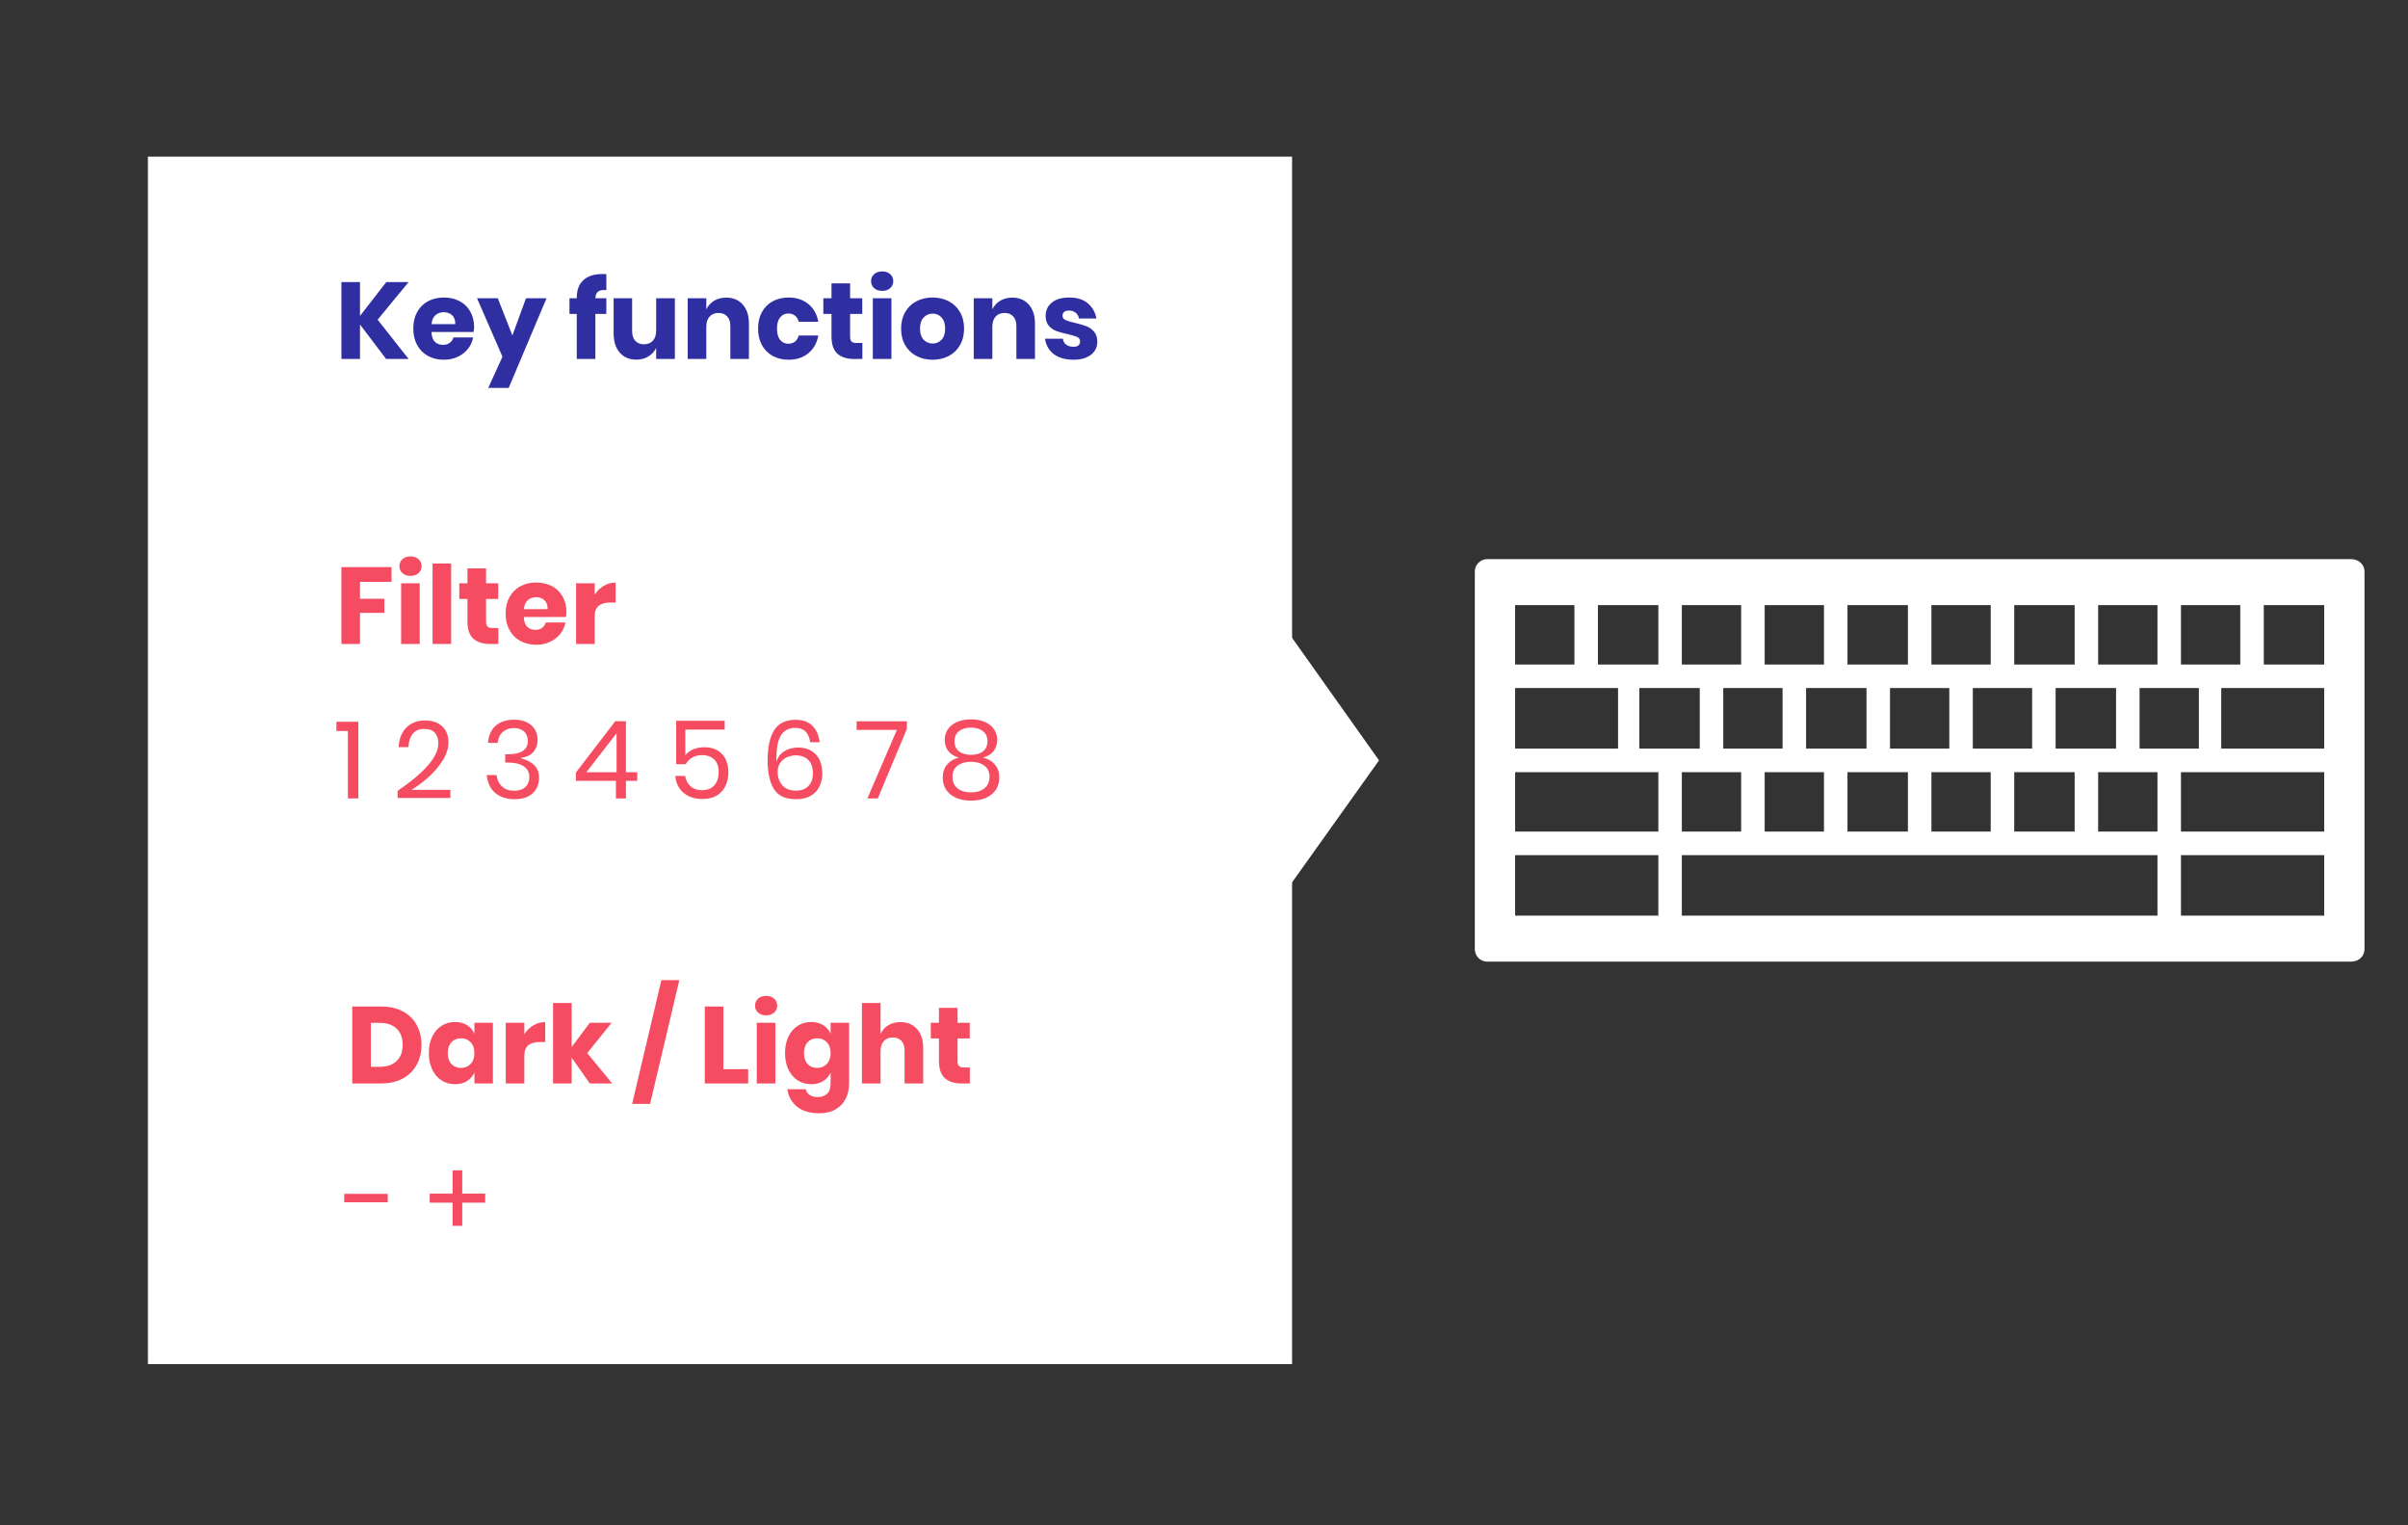 <?xml version="1.0" encoding="UTF-8"?>
<svg width="1107px" height="701px" viewBox="0 0 1107 701" version="1.1" xmlns="http://www.w3.org/2000/svg" xmlns:xlink="http://www.w3.org/1999/xlink">
    <rect x="0" y="0" width="1107" height="701" fill="#333333" stroke="none"/>
    <!-- Generator: Sketch 63.1 (92452) - https://sketch.com -->
    <title>Artboard</title>
    <desc>Created with Sketch.</desc>
    <g id="Artboard" stroke="none" stroke-width="1" fill="none" fill-rule="evenodd">
        <g id="noun_Keyboard_2421905" transform="translate(678, 257)" fill="#FFFFFF" fill-rule="nonzero">
            <path d="M18.521,21.128 L45.787,21.128 L45.787,48.44 L18.521,48.44 L18.521,21.128 Z M402.826,0 L5.659,0 C2.572,0 0,2.577 0,5.669 L0,179.331 C0,182.423 2.572,185 5.659,185 L402.826,185 C406.428,185 409,182.423 409,179.331 L409,5.669 C409,2.577 406.428,0 402.826,0 Z M390.479,163.872 L324.628,163.872 L324.628,136.045 L390.479,136.045 L390.479,163.872 Z M313.824,163.872 L95.176,163.872 L95.176,136.045 C167.716,136.045 240.77,136.045 313.824,136.045 L313.824,163.872 Z M84.372,163.872 L18.521,163.872 L18.521,136.045 C40.128,136.045 62.25,136.045 84.372,136.045 L84.372,163.872 Z M313.824,125.223 L286.557,125.223 L286.557,97.911 L313.824,97.911 L313.824,125.223 Z M275.753,125.223 L247.972,125.223 L247.972,97.911 L275.753,97.911 L275.753,125.223 Z M237.169,125.223 L209.902,125.223 L209.902,97.911 L237.169,97.911 L237.169,125.223 Z M199.098,125.223 L171.317,125.223 L171.317,97.911 L199.098,97.911 L199.098,125.223 Z M160.513,125.223 L133.247,125.223 L133.247,97.911 L160.513,97.911 L160.513,125.223 Z M122.443,125.223 L95.176,125.223 L95.176,97.911 L122.443,97.911 L122.443,125.223 Z M84.372,125.223 L18.521,125.223 L18.521,97.911 C40.128,97.911 62.25,97.911 84.372,97.911 L84.372,125.223 Z M390.479,125.223 L324.628,125.223 L324.628,97.911 L390.479,97.911 L390.479,125.223 Z M343.148,59.262 L390.479,59.262 L390.479,87.089 L343.148,87.089 L343.148,59.262 Z M18.521,59.262 L65.852,59.262 L65.852,87.089 L18.521,87.089 L18.521,59.262 Z M75.626,59.262 L103.408,59.262 L103.408,87.089 L75.626,87.089 L75.626,59.262 Z M305.592,59.262 L332.859,59.262 L332.859,87.089 L305.592,87.089 L305.592,59.262 Z M267.008,59.262 L294.789,59.262 L294.789,87.089 L267.008,87.089 L267.008,59.262 Z M228.937,59.262 L256.204,59.262 L256.204,87.089 L228.937,87.089 L228.937,59.262 Z M190.867,59.262 L218.133,59.262 L218.133,87.089 L190.867,87.089 L190.867,59.262 Z M152.282,59.262 L180.063,59.262 L180.063,87.089 L152.282,87.089 L152.282,59.262 Z M114.211,59.262 L141.478,59.262 L141.478,87.089 L114.211,87.089 L114.211,59.262 Z M362.698,21.128 L390.479,21.128 L390.479,48.44 L362.698,48.44 L362.698,21.128 Z M324.628,21.128 L351.894,21.128 L351.894,48.44 L324.628,48.44 L324.628,21.128 Z M286.557,21.128 L313.824,21.128 L313.824,48.44 L286.557,48.44 L286.557,21.128 Z M247.972,21.128 L275.753,21.128 L275.753,48.44 L247.972,48.44 L247.972,21.128 Z M209.902,21.128 L237.169,21.128 L237.169,48.44 L209.902,48.44 L209.902,21.128 Z M171.317,21.128 L199.098,21.128 L199.098,48.44 L171.317,48.44 L171.317,21.128 Z M133.247,21.128 L160.513,21.128 L160.513,48.44 L133.247,48.44 L133.247,21.128 Z M95.176,21.128 L122.443,21.128 L122.443,48.44 L95.176,48.44 L95.176,21.128 Z M56.591,21.128 L84.372,21.128 L84.372,48.44 L56.591,48.44 L56.591,21.128 Z" id="Shape"></path>
        </g>
        <g id="Group-2" transform="translate(68, 72)">
            <rect id="Rectangle" fill="#FFFFFF" x="0" y="0" width="526" height="555"></rect>
            <polygon id="Path-2" fill="#FFFFFF" points="525 219.784 565.966 277.5 525 334.958"></polygon>
            <g id="Group" transform="translate(86, 52)" fill-rule="nonzero">
                <path d="M11.5,41 L11.5,25.15 L23.5,41 L33.85,41 L19.6,22.95 L33.85,5.65 L23.6,5.65 L11.5,21.2 L11.5,5.65 L2.95,5.65 L2.95,41 L11.5,41 Z M50.05,41.35 C52.383,41.35 54.5,40.908 56.4,40.025 C58.3,39.142 59.867,37.925 61.1,36.375 C62.333,34.825 63.133,33.067 63.5,31.1 L63.5,31.1 L54.45,31.1 C54.183,32.1 53.633,32.917 52.8,33.55 C51.967,34.183 50.917,34.5 49.65,34.5 C48.15,34.5 46.917,34.042 45.95,33.125 C44.983,32.208 44.45,30.7 44.35,28.6 L44.35,28.6 L63.7,28.6 C63.867,27.767 63.95,27 63.95,26.3 C63.95,23.633 63.375,21.275 62.225,19.225 C61.075,17.175 59.45,15.583 57.35,14.45 C55.25,13.317 52.817,12.75 50.05,12.75 C47.317,12.75 44.883,13.325 42.75,14.475 C40.617,15.625 38.958,17.275 37.775,19.425 C36.592,21.575 36,24.117 36,27.05 C36,29.95 36.6,32.483 37.8,34.65 C39,36.817 40.658,38.475 42.775,39.625 C44.892,40.775 47.317,41.35 50.05,41.35 Z M55.3,25 L44.4,25 C44.533,23.2 45.117,21.833 46.15,20.9 C47.183,19.967 48.483,19.5 50.05,19.5 C51.55,19.5 52.808,19.958 53.825,20.875 C54.842,21.792 55.333,23.167 55.3,25 L55.3,25 Z M79.85,54.3 L97.25,13.1 L87.8,13.1 L81.55,30.2 L74.85,13.1 L65.3,13.1 L77,39.95 L70.45,54.3 L79.85,54.3 Z M119.7,41 L119.7,20.3 L124.75,20.3 L124.75,13.1 L119.7,13.1 C119.767,11.767 120.117,10.8 120.75,10.2 C121.383,9.6 122.4,9.3 123.8,9.3 L123.8,9.3 L124.75,9.35 L124.75,2 C124.35,1.967 123.75,1.95 122.95,1.95 C119.117,1.95 116.192,2.892 114.175,4.775 C112.158,6.658 111.15,9.333 111.15,12.8 L111.15,12.8 L111.15,13.1 L107.8,13.1 L107.8,20.3 L111.15,20.3 L111.15,41 L119.7,41 Z M138.55,41.3 C140.65,41.3 142.492,40.817 144.075,39.85 C145.658,38.883 146.85,37.583 147.65,35.95 L147.65,35.95 L147.65,41 L156.25,41 L156.25,13.1 L147.65,13.1 L147.65,27.9 C147.65,29.933 147.15,31.5 146.15,32.6 C145.15,33.7 143.783,34.25 142.05,34.25 C140.383,34.25 139.058,33.725 138.075,32.675 C137.092,31.625 136.6,30.15 136.6,28.25 L136.6,28.25 L136.6,13.1 L128.1,13.1 L128.1,29.3 C128.1,33.033 129.042,35.967 130.925,38.1 C132.808,40.233 135.35,41.3 138.55,41.3 Z M170.7,41 L170.7,26.2 C170.7,24.167 171.208,22.6 172.225,21.5 C173.242,20.4 174.617,19.85 176.35,19.85 C177.983,19.85 179.292,20.375 180.275,21.425 C181.258,22.475 181.75,23.933 181.75,25.8 L181.75,25.8 L181.75,41 L190.3,41 L190.3,24.8 C190.3,21.067 189.358,18.133 187.475,16 C185.592,13.867 183.05,12.8 179.85,12.8 C177.717,12.8 175.858,13.283 174.275,14.25 C172.692,15.217 171.5,16.533 170.7,18.2 L170.7,18.2 L170.7,13.1 L162.15,13.1 L162.15,41 L170.7,41 Z M208.55,41.35 C212.15,41.35 215.167,40.358 217.6,38.375 C220.033,36.392 221.567,33.667 222.2,30.2 L222.2,30.2 L213.15,30.2 C212.883,31.4 212.333,32.333 211.5,33 C210.667,33.667 209.617,34 208.35,34 C206.85,34 205.617,33.408 204.65,32.225 C203.683,31.042 203.2,29.317 203.2,27.05 C203.2,24.783 203.683,23.058 204.65,21.875 C205.617,20.692 206.85,20.1 208.35,20.1 C209.617,20.1 210.667,20.433 211.5,21.1 C212.333,21.767 212.883,22.7 213.15,23.9 L213.15,23.9 L222.2,23.9 C221.567,20.433 220.033,17.708 217.6,15.725 C215.167,13.742 212.15,12.75 208.55,12.75 C205.817,12.75 203.383,13.325 201.25,14.475 C199.117,15.625 197.458,17.275 196.275,19.425 C195.092,21.575 194.5,24.117 194.5,27.05 C194.5,29.95 195.1,32.483 196.3,34.65 C197.5,36.817 199.158,38.475 201.275,39.625 C203.392,40.775 205.817,41.35 208.55,41.35 Z M242.45,41 L242.45,33.65 L239.75,33.65 C238.683,33.65 237.925,33.433 237.475,33 C237.025,32.567 236.8,31.8 236.8,30.7 L236.8,30.7 L236.8,20.3 L242.4,20.3 L242.4,13.1 L236.8,13.1 L236.8,6.25 L228.25,6.25 L228.25,13.1 L224.5,13.1 L224.5,20.3 L228.25,20.3 L228.25,30.55 C228.25,34.283 229.158,36.958 230.975,38.575 C232.792,40.192 235.333,41 238.6,41 L238.6,41 L242.45,41 Z M251.55,9.7 C253.083,9.7 254.317,9.275 255.25,8.425 C256.183,7.575 256.65,6.517 256.65,5.25 C256.65,3.95 256.183,2.875 255.25,2.025 C254.317,1.175 253.083,0.75 251.55,0.75 C250.017,0.75 248.783,1.175 247.85,2.025 C246.917,2.875 246.45,3.95 246.45,5.25 C246.45,6.517 246.917,7.575 247.85,8.425 C248.783,9.275 250.017,9.7 251.55,9.7 Z M255.8,41 L255.8,13.1 L247.25,13.1 L247.25,41 L255.8,41 Z M274.75,41.35 C277.517,41.35 279.992,40.775 282.175,39.625 C284.358,38.475 286.075,36.817 287.325,34.65 C288.575,32.483 289.2,29.95 289.2,27.05 C289.2,24.15 288.575,21.617 287.325,19.45 C286.075,17.283 284.358,15.625 282.175,14.475 C279.992,13.325 277.517,12.75 274.75,12.75 C271.983,12.75 269.5,13.325 267.3,14.475 C265.1,15.625 263.375,17.283 262.125,19.45 C260.875,21.617 260.25,24.15 260.25,27.05 C260.25,29.95 260.875,32.483 262.125,34.65 C263.375,36.817 265.1,38.475 267.3,39.625 C269.5,40.775 271.983,41.35 274.75,41.35 Z M274.75,33.9 C273.117,33.9 271.742,33.317 270.625,32.15 C269.508,30.983 268.95,29.283 268.95,27.05 C268.95,24.817 269.508,23.108 270.625,21.925 C271.742,20.742 273.117,20.15 274.75,20.15 C276.383,20.15 277.75,20.742 278.85,21.925 C279.95,23.108 280.5,24.817 280.5,27.05 C280.5,29.283 279.95,30.983 278.85,32.15 C277.75,33.317 276.383,33.9 274.75,33.9 Z M302.2,41 L302.2,26.2 C302.2,24.167 302.708,22.6 303.725,21.5 C304.742,20.4 306.117,19.85 307.85,19.85 C309.483,19.85 310.792,20.375 311.775,21.425 C312.758,22.475 313.25,23.933 313.25,25.8 L313.25,25.8 L313.25,41 L321.8,41 L321.8,24.8 C321.8,21.067 320.858,18.133 318.975,16 C317.092,13.867 314.55,12.8 311.35,12.8 C309.217,12.8 307.358,13.283 305.775,14.25 C304.192,15.217 303,16.533 302.2,18.2 L302.2,18.2 L302.2,13.1 L293.65,13.1 L293.65,41 L302.2,41 Z M339.6,41.35 C341.833,41.35 343.767,41 345.4,40.3 C347.033,39.6 348.283,38.633 349.15,37.4 C350.017,36.167 350.45,34.75 350.45,33.15 C350.45,31.183 349.95,29.617 348.95,28.45 C347.95,27.283 346.767,26.442 345.4,25.925 C344.033,25.408 342.283,24.9 340.15,24.4 C338.183,23.967 336.742,23.533 335.825,23.1 C334.908,22.667 334.45,22.017 334.45,21.15 C334.45,20.383 334.7,19.792 335.2,19.375 C335.7,18.958 336.433,18.75 337.4,18.75 C338.633,18.75 339.658,19.075 340.475,19.725 C341.292,20.375 341.817,21.267 342.05,22.4 L342.05,22.4 L350.05,22.4 C349.517,19.5 348.192,17.167 346.075,15.4 C343.958,13.633 341.133,12.75 337.6,12.75 C334.133,12.75 331.45,13.525 329.55,15.075 C327.65,16.625 326.7,18.65 326.7,21.15 C326.7,23.083 327.183,24.608 328.15,25.725 C329.117,26.842 330.267,27.65 331.6,28.15 C332.933,28.65 334.633,29.117 336.7,29.55 C338.767,30.017 340.258,30.458 341.175,30.875 C342.092,31.292 342.55,31.983 342.55,32.95 C342.55,33.683 342.3,34.275 341.8,34.725 C341.3,35.175 340.567,35.4 339.6,35.4 C338.2,35.4 337.058,35.083 336.175,34.45 C335.292,33.817 334.783,32.9 334.65,31.7 L334.65,31.7 L326.4,31.7 C326.9,34.8 328.283,37.183 330.55,38.85 C332.817,40.517 335.833,41.35 339.6,41.35 Z" id="Keyfunctions" fill="#2F2FA2"></path>
                <path d="M10.75,243 L10.75,207.75 L0.65,207.75 L0.65,212 L5.95,212 L5.95,243 L10.75,243 Z M53.05,242.8 L53.05,239.05 L35.15,239.05 C37.883,237.417 40.542,235.425 43.125,233.075 C45.708,230.725 47.858,228.175 49.575,225.425 C51.292,222.675 52.15,219.967 52.15,217.3 C52.15,214.067 51.183,211.567 49.25,209.8 C47.317,208.033 44.7,207.15 41.4,207.15 C37.933,207.15 35.1,208.208 32.9,210.325 C30.7,212.442 29.483,215.467 29.25,219.4 L29.25,219.4 L33.75,219.4 C33.883,216.8 34.55,214.758 35.75,213.275 C36.95,211.792 38.717,211.05 41.05,211.05 C43.317,211.05 44.958,211.658 45.975,212.875 C46.992,214.092 47.5,215.7 47.5,217.7 C47.5,220.933 45.8,224.425 42.4,228.175 C39,231.925 34.467,235.7 28.8,239.5 L28.8,239.5 L28.8,242.8 L53.05,242.8 Z M82.55,243.35 C86.183,243.35 88.967,242.433 90.9,240.6 C92.833,238.767 93.8,236.4 93.8,233.5 C93.8,231.033 93.075,229.1 91.625,227.7 C90.175,226.3 88.167,225.267 85.6,224.6 L85.6,224.6 L85.6,224.3 C88.067,224 89.942,223.1 91.225,221.6 C92.508,220.1 93.15,218.25 93.15,216.05 C93.15,214.283 92.733,212.7 91.9,211.3 C91.067,209.9 89.833,208.8 88.2,208 C86.567,207.2 84.617,206.8 82.35,206.8 C78.75,206.8 75.908,207.742 73.825,209.625 C71.742,211.508 70.583,214.117 70.35,217.45 L70.35,217.45 L74.8,217.45 C75.033,215.217 75.833,213.525 77.2,212.375 C78.567,211.225 80.25,210.65 82.25,210.65 C84.25,210.65 85.817,211.183 86.95,212.25 C88.083,213.317 88.65,214.75 88.65,216.55 C88.65,220.65 85.583,222.7 79.45,222.7 L79.45,222.7 L78.25,222.7 L78.25,226.5 L79.45,226.5 C82.617,226.5 85.058,227.075 86.775,228.225 C88.492,229.375 89.35,231.05 89.35,233.25 C89.35,235.083 88.75,236.575 87.55,237.725 C86.35,238.875 84.633,239.45 82.4,239.45 C80.033,239.45 78.158,238.8 76.775,237.5 C75.392,236.2 74.55,234.45 74.25,232.25 L74.25,232.25 L69.75,232.25 C70.15,235.883 71.475,238.642 73.725,240.525 C75.975,242.408 78.917,243.35 82.55,243.35 Z M133.75,243 L133.75,234.9 L138.95,234.9 L138.95,230.95 L133.75,230.95 L133.75,207.5 L128.85,207.5 L110.75,231.1 L110.75,234.9 L129.15,234.9 L129.15,243 L133.75,243 Z M129.45,230.95 L115.55,230.95 L129.45,213.05 L129.45,230.95 Z M168.85,243.25 C172.783,243.25 175.767,242.1 177.8,239.8 C179.833,237.5 180.85,234.533 180.85,230.9 C180.85,228.8 180.458,226.892 179.675,225.175 C178.892,223.458 177.675,222.075 176.025,221.025 C174.375,219.975 172.3,219.45 169.8,219.45 C167.933,219.45 166.217,219.783 164.65,220.45 C163.083,221.117 161.883,222.017 161.05,223.15 L161.05,223.15 L161.05,211.35 L179.15,211.35 L179.15,207.3 L156.85,207.3 L156.85,227.25 L161.25,227.25 C161.917,225.983 162.9,224.975 164.2,224.225 C165.5,223.475 167.017,223.1 168.75,223.1 C171.183,223.1 173.067,223.783 174.4,225.15 C175.733,226.517 176.4,228.417 176.4,230.85 C176.4,233.35 175.75,235.367 174.45,236.9 C173.15,238.433 171.217,239.2 168.65,239.2 C166.583,239.2 164.875,238.625 163.525,237.475 C162.175,236.325 161.317,234.717 160.95,232.65 L160.95,232.65 L156.45,232.65 C156.717,235.883 157.967,238.458 160.2,240.375 C162.433,242.292 165.317,243.25 168.85,243.25 Z M212.1,243.35 C214.733,243.35 216.942,242.825 218.725,241.775 C220.508,240.725 221.833,239.308 222.7,237.525 C223.567,235.742 224,233.75 224,231.55 C224,227.783 223.008,224.85 221.025,222.75 C219.042,220.65 216.3,219.6 212.8,219.6 C210.367,219.6 208.25,220.192 206.45,221.375 C204.65,222.558 203.5,224.15 203,226.15 L203,226.15 L202.95,224.3 C202.95,219.533 203.675,216.05 205.125,213.85 C206.575,211.65 208.717,210.55 211.55,210.55 C213.583,210.55 215.175,211.125 216.325,212.275 C217.475,213.425 218.183,215.05 218.45,217.15 L218.45,217.15 L222.8,217.15 C222.467,214.083 221.392,211.6 219.575,209.7 C217.758,207.8 215.167,206.85 211.8,206.85 C207.233,206.85 203.942,208.425 201.925,211.575 C199.908,214.725 198.9,219.433 198.9,225.7 C198.9,231.133 199.842,235.433 201.725,238.6 C203.608,241.767 207.067,243.35 212.1,243.35 Z M212,239.4 C209.167,239.4 207.042,238.575 205.625,236.925 C204.208,235.275 203.5,233.233 203.5,230.8 C203.5,229.167 203.9,227.775 204.7,226.625 C205.5,225.475 206.533,224.617 207.8,224.05 C209.067,223.483 210.4,223.2 211.8,223.2 C214.267,223.2 216.2,223.908 217.6,225.325 C219,226.742 219.7,228.8 219.7,231.5 C219.7,234 219,235.942 217.6,237.325 C216.2,238.708 214.333,239.4 212,239.4 Z M249.55,243 L262.9,211.05 L262.9,207.55 L239.8,207.55 L239.8,211.5 L258.3,211.5 L244.75,243 L249.55,243 Z M292.4,244 C296.333,244 299.483,243.05 301.85,241.15 C304.217,239.25 305.4,236.633 305.4,233.3 C305.4,231 304.75,229.067 303.45,227.5 C302.15,225.933 300.333,224.833 298,224.2 C300.167,223.6 301.783,222.583 302.85,221.15 C303.917,219.717 304.45,218.017 304.45,216.05 C304.45,214.317 303.983,212.733 303.05,211.3 C302.117,209.867 300.742,208.733 298.925,207.9 C297.108,207.067 294.933,206.65 292.4,206.65 C289.867,206.65 287.683,207.067 285.85,207.9 C284.017,208.733 282.633,209.867 281.7,211.3 C280.767,212.733 280.3,214.317 280.3,216.05 C280.3,218.017 280.833,219.717 281.9,221.15 C282.967,222.583 284.583,223.6 286.75,224.2 C284.417,224.833 282.608,225.933 281.325,227.5 C280.042,229.067 279.4,231 279.4,233.3 C279.4,236.633 280.583,239.25 282.95,241.15 C285.317,243.05 288.467,244 292.4,244 Z M292.4,222.95 C290.067,222.95 288.217,222.408 286.85,221.325 C285.483,220.242 284.8,218.7 284.8,216.7 C284.8,214.7 285.492,213.158 286.875,212.075 C288.258,210.992 290.1,210.45 292.4,210.45 C294.7,210.45 296.533,210.992 297.9,212.075 C299.267,213.158 299.95,214.7 299.95,216.7 C299.95,218.7 299.275,220.242 297.925,221.325 C296.575,222.408 294.733,222.95 292.4,222.95 Z M292.4,240.2 C289.767,240.2 287.683,239.575 286.15,238.325 C284.617,237.075 283.85,235.317 283.85,233.05 C283.85,230.783 284.65,229.067 286.25,227.9 C287.85,226.733 289.9,226.15 292.4,226.15 C294.867,226.15 296.9,226.733 298.5,227.9 C300.1,229.067 300.9,230.783 300.9,233.05 C300.9,235.283 300.133,237.033 298.6,238.3 C297.067,239.567 295,240.2 292.4,240.2 Z" id="12345678" fill="#F64C62"></path>
                <path d="M24.25,428.6 L24.25,424.75 L4.25,424.75 L4.25,428.6 L24.25,428.6 Z M58.5,439.45 L58.5,428.8 L69.05,428.8 L69.05,424.65 L58.5,424.65 L58.5,413.95 L54.05,413.95 L54.05,424.65 L43.55,424.65 L43.55,428.8 L54.05,428.8 L54.05,439.45 L58.5,439.45 Z" id="-+" fill="#F64C62"></path>
                <path d="M11.5,172 L11.5,157.7 L22.7,157.7 L22.7,151.2 L11.5,151.2 L11.5,143.45 L26,143.45 L26,136.65 L2.95,136.65 L2.95,172 L11.5,172 Z M34.7,140.7 C36.233,140.7 37.467,140.275 38.4,139.425 C39.333,138.575 39.8,137.517 39.8,136.25 C39.8,134.95 39.333,133.875 38.4,133.025 C37.467,132.175 36.233,131.75 34.7,131.75 C33.167,131.75 31.933,132.175 31,133.025 C30.067,133.875 29.6,134.95 29.6,136.25 C29.6,137.517 30.067,138.575 31,139.425 C31.933,140.275 33.167,140.7 34.7,140.7 Z M38.95,172 L38.95,144.1 L30.4,144.1 L30.4,172 L38.95,172 Z M53.4,172 L53.4,135 L44.85,135 L44.85,172 L53.4,172 Z M75.1,172 L75.1,164.65 L72.4,164.65 C71.333,164.65 70.575,164.433 70.125,164 C69.675,163.567 69.45,162.8 69.45,161.7 L69.45,161.7 L69.45,151.3 L75.05,151.3 L75.05,144.1 L69.45,144.1 L69.45,137.25 L60.9,137.25 L60.9,144.1 L57.15,144.1 L57.15,151.3 L60.9,151.3 L60.9,161.55 C60.9,165.283 61.808,167.958 63.625,169.575 C65.442,171.192 67.983,172 71.25,172 L71.25,172 L75.1,172 Z M92.5,172.35 C94.833,172.35 96.95,171.908 98.85,171.025 C100.75,170.142 102.317,168.925 103.55,167.375 C104.783,165.825 105.583,164.067 105.95,162.1 L105.95,162.1 L96.9,162.1 C96.633,163.1 96.083,163.917 95.25,164.55 C94.417,165.183 93.367,165.5 92.1,165.5 C90.6,165.5 89.367,165.042 88.4,164.125 C87.433,163.208 86.9,161.7 86.8,159.6 L86.8,159.6 L106.15,159.6 C106.317,158.767 106.4,158 106.4,157.3 C106.4,154.633 105.825,152.275 104.675,150.225 C103.525,148.175 101.9,146.583 99.8,145.45 C97.7,144.317 95.267,143.75 92.5,143.75 C89.767,143.75 87.333,144.325 85.2,145.475 C83.067,146.625 81.408,148.275 80.225,150.425 C79.042,152.575 78.45,155.117 78.45,158.05 C78.45,160.95 79.05,163.483 80.25,165.65 C81.45,167.817 83.108,169.475 85.225,170.625 C87.342,171.775 89.767,172.35 92.5,172.35 Z M97.75,156 L86.85,156 C86.983,154.2 87.567,152.833 88.6,151.9 C89.633,150.967 90.933,150.5 92.5,150.5 C94,150.5 95.258,150.958 96.275,151.875 C97.292,152.792 97.783,154.167 97.75,156 L97.75,156 Z M119.4,172 L119.4,159.3 C119.4,157 120.025,155.367 121.275,154.4 C122.525,153.433 124.283,152.95 126.55,152.95 L126.55,152.95 L129,152.95 L129,143.8 C127.033,143.8 125.208,144.3 123.525,145.3 C121.842,146.3 120.467,147.65 119.4,149.35 L119.4,149.35 L119.4,144.1 L110.85,144.1 L110.85,172 L119.4,172 Z" id="Filter" fill="#F64C62"></path>
                <path d="M21.3,374 C25.067,374 28.342,373.25 31.125,371.75 C33.908,370.25 36.042,368.158 37.525,365.475 C39.008,362.792 39.75,359.717 39.75,356.25 C39.75,352.783 39.008,349.717 37.525,347.05 C36.042,344.383 33.917,342.317 31.15,340.85 C28.383,339.383 25.1,338.65 21.3,338.65 L21.3,338.65 L7.95,338.65 L7.95,374 L21.3,374 Z M20.55,366.35 L16.5,366.35 L16.5,346.15 L20.55,346.15 C23.883,346.15 26.475,347.033 28.325,348.8 C30.175,350.567 31.1,353.05 31.1,356.25 C31.1,359.45 30.175,361.933 28.325,363.7 C26.475,365.467 23.883,366.35 20.55,366.35 L20.55,366.35 Z M55.2,374.35 C57.333,374.35 59.167,373.867 60.7,372.9 C62.233,371.933 63.367,370.617 64.1,368.95 L64.1,368.95 L64.1,374 L72.6,374 L72.6,346.1 L64.1,346.1 L64.1,351.15 C63.367,349.483 62.233,348.167 60.7,347.2 C59.167,346.233 57.333,345.75 55.2,345.75 C52.9,345.75 50.842,346.325 49.025,347.475 C47.208,348.625 45.775,350.275 44.725,352.425 C43.675,354.575 43.15,357.117 43.15,360.05 C43.15,362.95 43.675,365.483 44.725,367.65 C45.775,369.817 47.208,371.475 49.025,372.625 C50.842,373.775 52.9,374.35 55.2,374.35 Z M57.95,366.85 C56.117,366.85 54.642,366.25 53.525,365.05 C52.408,363.85 51.85,362.183 51.85,360.05 C51.85,357.917 52.408,356.25 53.525,355.05 C54.642,353.85 56.117,353.25 57.95,353.25 C59.75,353.25 61.225,353.858 62.375,355.075 C63.525,356.292 64.1,357.95 64.1,360.05 C64.1,362.117 63.525,363.767 62.375,365 C61.225,366.233 59.75,366.85 57.95,366.85 Z M87.05,374 L87.05,361.3 C87.05,359 87.675,357.367 88.925,356.4 C90.175,355.433 91.933,354.95 94.2,354.95 L94.2,354.95 L96.65,354.95 L96.65,345.8 C94.683,345.8 92.858,346.3 91.175,347.3 C89.492,348.3 88.117,349.65 87.05,351.35 L87.05,351.35 L87.05,346.1 L78.5,346.1 L78.5,374 L87.05,374 Z M108.8,374 L108.8,362.15 L117.15,374 L127.45,374 L115.95,360.05 L127.2,346.1 L117.15,346.1 L108.8,357.3 L108.8,337 L100.25,337 L100.25,374 L108.8,374 Z M144.85,383.4 L158.3,326.5 L150.05,326.5 L136.6,383.4 L144.85,383.4 Z M189.95,374 L189.95,367.45 L178.55,367.45 L178.55,338.65 L170,338.65 L170,374 L189.95,374 Z M198.2,342.7 C199.733,342.7 200.967,342.275 201.9,341.425 C202.833,340.575 203.3,339.517 203.3,338.25 C203.3,336.95 202.833,335.875 201.9,335.025 C200.967,334.175 199.733,333.75 198.2,333.75 C196.667,333.75 195.433,334.175 194.5,335.025 C193.567,335.875 193.1,336.95 193.1,338.25 C193.1,339.517 193.567,340.575 194.5,341.425 C195.433,342.275 196.667,342.7 198.2,342.7 Z M202.45,374 L202.45,346.1 L193.9,346.1 L193.9,374 L202.45,374 Z M222.55,387.7 C225.617,387.7 228.183,387.083 230.25,385.85 C232.317,384.617 233.85,382.958 234.85,380.875 C235.85,378.792 236.35,376.45 236.35,373.85 L236.35,373.85 L236.35,346.1 L227.85,346.1 L227.85,351.15 C227.117,349.483 225.983,348.167 224.45,347.2 C222.917,346.233 221.083,345.75 218.95,345.75 C216.65,345.75 214.592,346.325 212.775,347.475 C210.958,348.625 209.525,350.275 208.475,352.425 C207.425,354.575 206.9,357.117 206.9,360.05 C206.9,362.95 207.425,365.483 208.475,367.65 C209.525,369.817 210.958,371.475 212.775,372.625 C214.592,373.775 216.65,374.35 218.95,374.35 C221.083,374.35 222.917,373.867 224.45,372.9 C225.983,371.933 227.117,370.617 227.85,368.95 L227.85,368.95 L227.85,373.85 C227.85,376.083 227.308,377.708 226.225,378.725 C225.142,379.742 223.717,380.25 221.95,380.25 C220.417,380.25 219.175,379.933 218.225,379.3 C217.275,378.667 216.667,377.783 216.4,376.65 L216.4,376.65 L207.95,376.65 C208.45,380.05 209.958,382.742 212.475,384.725 C214.992,386.708 218.35,387.7 222.55,387.7 Z M221.7,366.85 C219.867,366.85 218.392,366.25 217.275,365.05 C216.158,363.85 215.6,362.183 215.6,360.05 C215.6,357.917 216.158,356.25 217.275,355.05 C218.392,353.85 219.867,353.25 221.7,353.25 C223.5,353.25 224.975,353.858 226.125,355.075 C227.275,356.292 227.85,357.95 227.85,360.05 C227.85,362.117 227.275,363.767 226.125,365 C224.975,366.233 223.5,366.85 221.7,366.85 Z M250.8,374 L250.8,359.2 C250.8,357.167 251.308,355.6 252.325,354.5 C253.342,353.4 254.717,352.85 256.45,352.85 C258.083,352.85 259.392,353.375 260.375,354.425 C261.358,355.475 261.85,356.933 261.85,358.8 L261.85,358.8 L261.85,374 L270.4,374 L270.4,357.8 C270.4,354.067 269.458,351.133 267.575,349 C265.692,346.867 263.15,345.8 259.95,345.8 C257.817,345.8 255.958,346.283 254.375,347.25 C252.792,348.217 251.6,349.533 250.8,351.2 L250.8,351.2 L250.8,337 L242.25,337 L242.25,374 L250.8,374 Z M291.85,374 L291.85,366.65 L289.15,366.65 C288.083,366.65 287.325,366.433 286.875,366 C286.425,365.567 286.2,364.8 286.2,363.7 L286.2,363.7 L286.2,353.3 L291.8,353.3 L291.8,346.1 L286.2,346.1 L286.2,339.25 L277.65,339.25 L277.65,346.1 L273.9,346.1 L273.9,353.3 L277.65,353.3 L277.65,363.55 C277.65,367.283 278.558,369.958 280.375,371.575 C282.192,373.192 284.733,374 288,374 L288,374 L291.85,374 Z" id="Dark/Light" fill="#F64C62"></path>
            </g>
        </g>
    </g>
</svg>